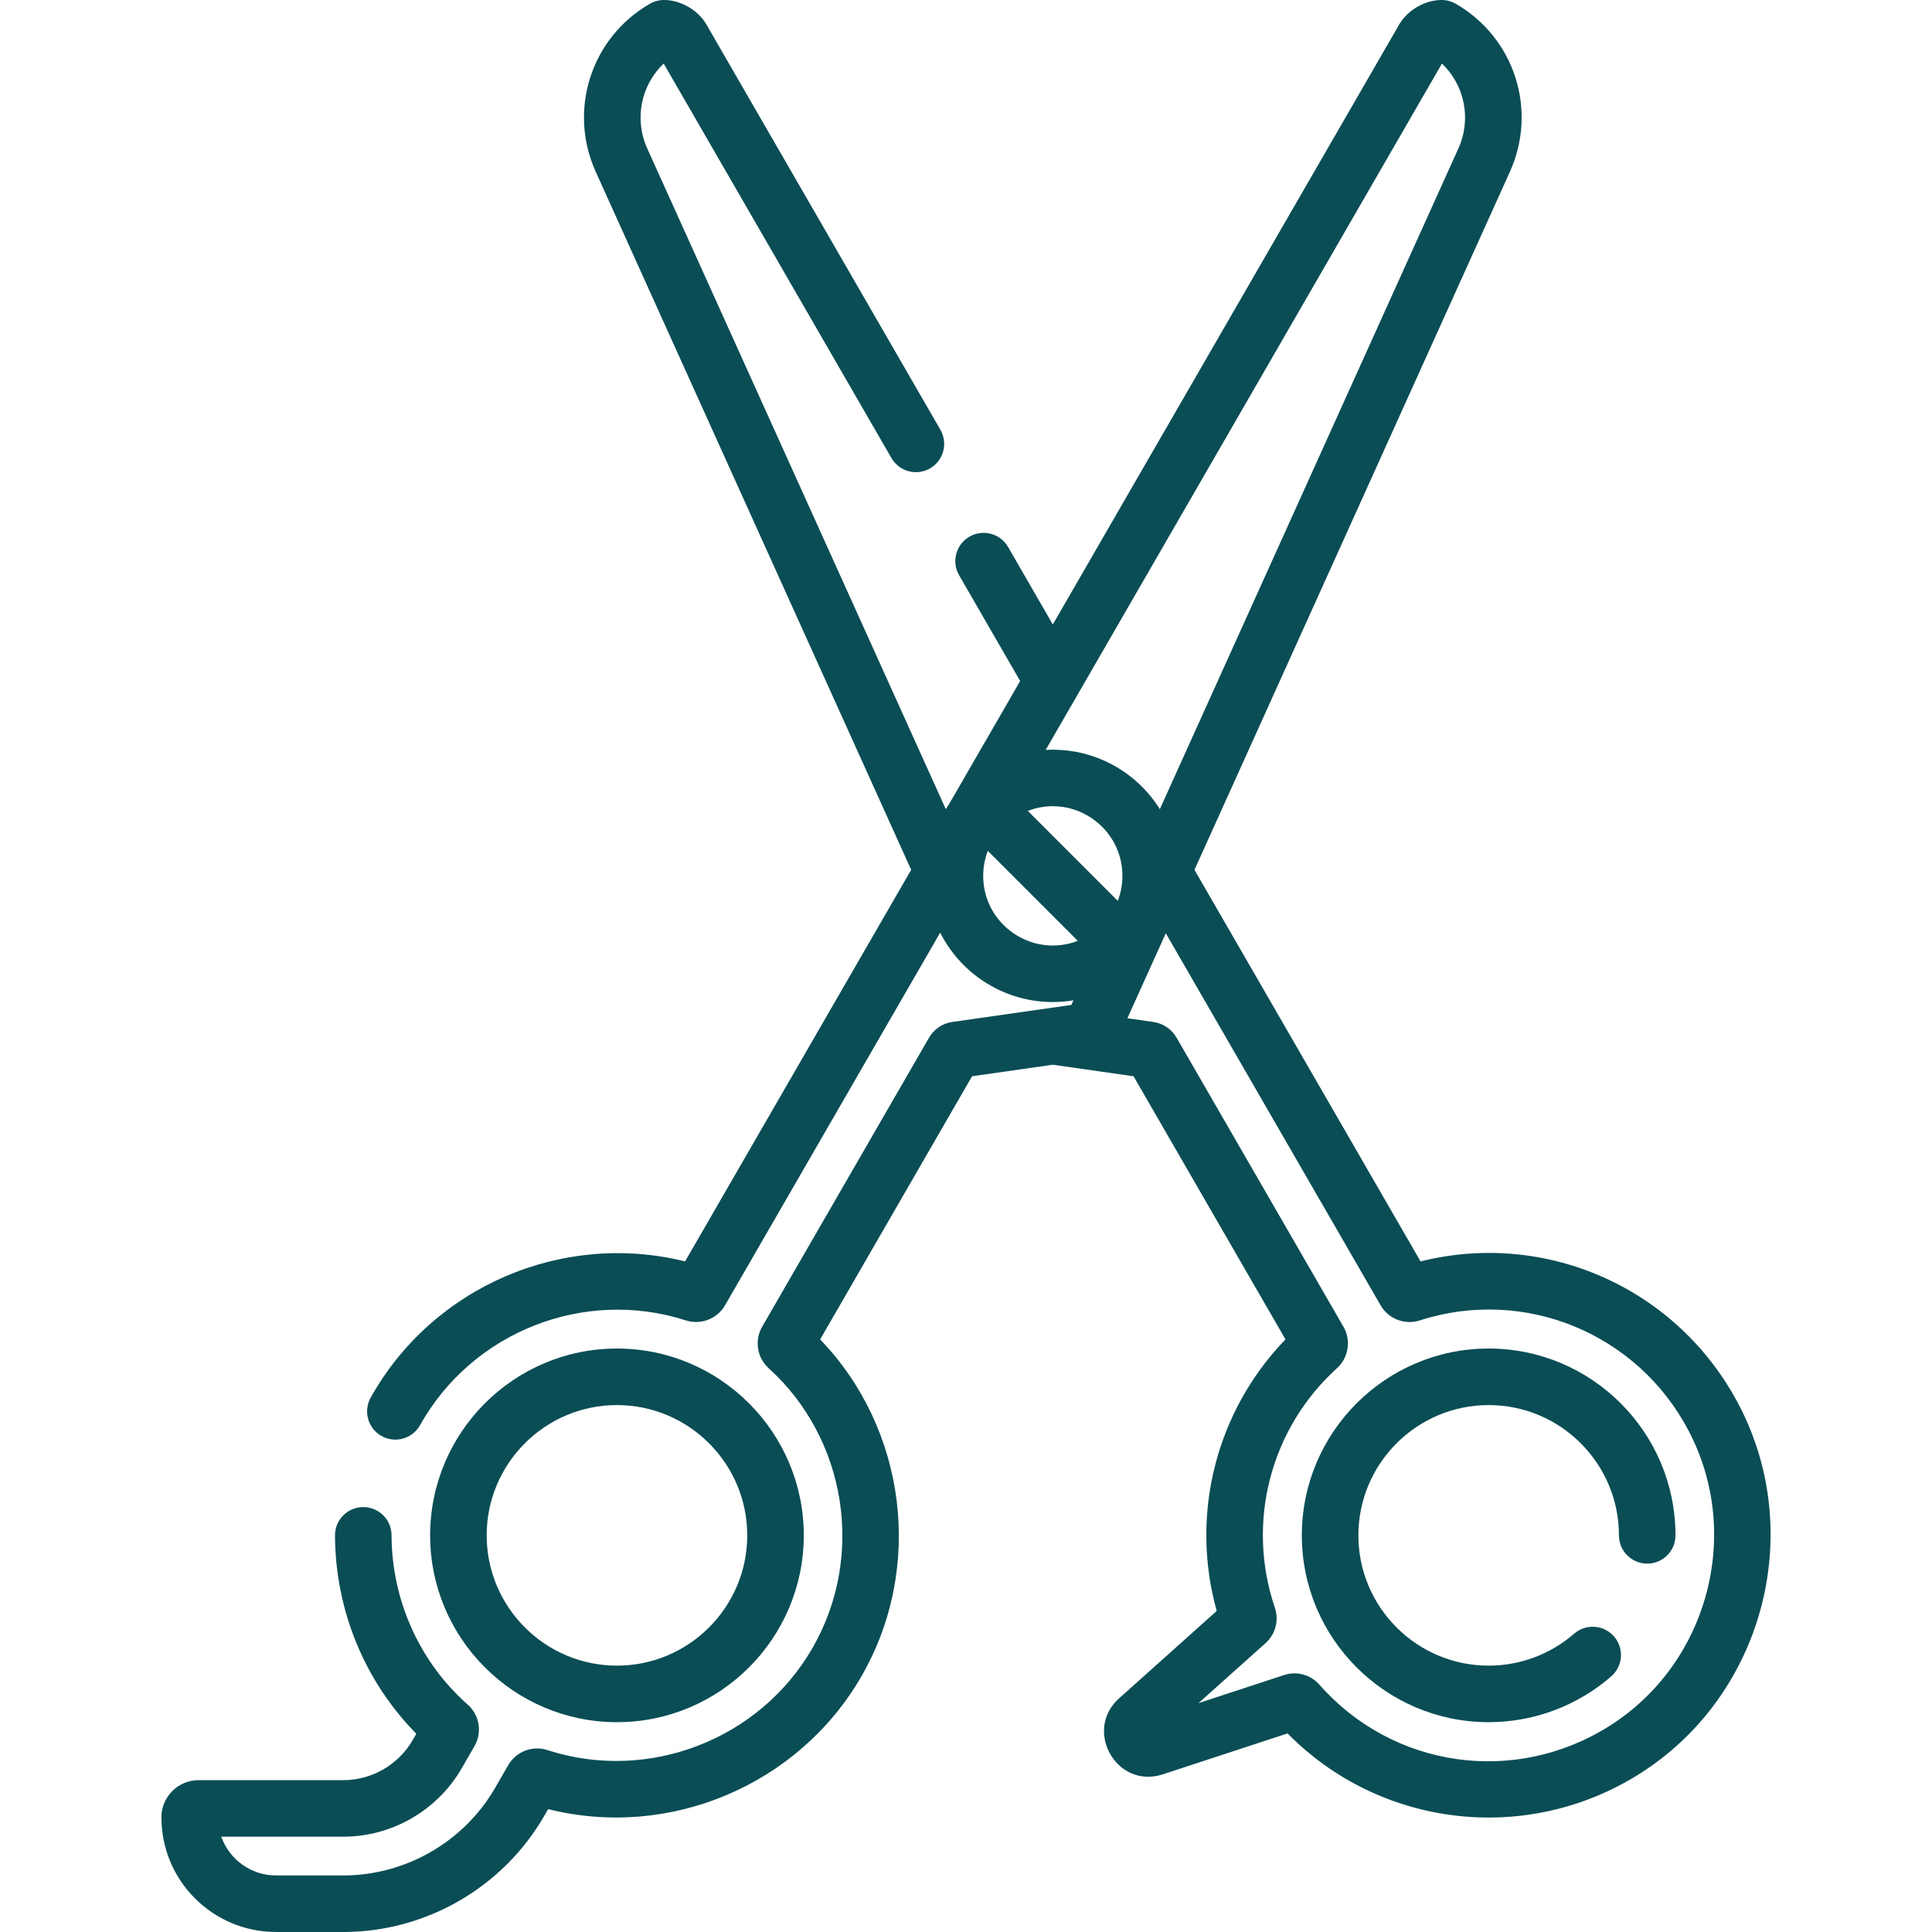 <svg id="Capa_1" enable-background="new 0 0 512.556 512.556" height="512" viewBox="0 0 512.556 512.556" width="512" xmlns="http://www.w3.org/2000/svg"><g><path d="m73.228 512.556h17.826c21.926 0 42.357-11.796 53.321-30.784l1.05-1.819c32.238 8.102 66.461-6.389 83.09-35.191 16.681-28.893 11.942-65.688-10.936-89.416l40.309-69.817 21.421-3.059 21.419 3.058 40.308 69.814c-18.425 19.058-25.388 46.47-18.245 72.043l-25.9 23.183c-9.506 8.506-.659 24.186 11.634 20.153l33.061-10.85c24.539 24.931 63.36 29.647 93.333 10.756 32.726-20.626 44.325-63.635 26.407-97.915-16.182-30.958-51.096-46.423-84.458-38.062l-59.979-103.887 83.676-185.173c7.417-16.412 1.247-35.58-14.35-44.585-1.14-.658-2.434-1.005-3.75-1.005-4.418 0-9.048 2.672-11.259 6.5l-91.898 159.173-11.868-20.556c-2.071-3.587-6.658-4.817-10.245-2.745-3.587 2.071-4.816 6.658-2.745 10.245l16.198 28.056c-22.913 39.687-17.8 30.901-19.735 33.993l-79.194-175.253c-3.554-7.866-1.635-16.842 4.351-22.553l60.426 104.661c2.071 3.588 6.658 4.816 10.245 2.745s4.816-6.658 2.745-10.245l-62.076-107.52c-2.209-3.828-6.839-6.501-11.259-6.501-1.316 0-2.61.347-3.75 1.005-15.598 9.005-21.767 28.173-14.351 44.585l83.677 185.175-59.981 103.89c-32.411-8.071-66.866 6.582-83.402 36.112-2.024 3.614-.734 8.185 2.879 10.208 3.614 2.023 8.185.734 10.208-2.879 13.884-24.794 43.551-36.48 70.54-27.787 3.935 1.269 8.291-.405 10.355-3.981l57.097-98.896c6.484 12.811 20.615 20.393 35.357 17.958l-.553 1.224c-11.786 1.683-19.87 2.838-31.563 4.507-2.619.373-4.879 1.9-6.2 4.189l-44.286 76.706c-2.063 3.574-1.337 8.182 1.729 10.957 20.744 18.774 25.629 50.016 11.616 74.288-14.054 24.343-43.621 35.711-70.307 27.031-3.938-1.282-8.293.387-10.362 3.967l-3.471 6.012c-8.292 14.362-23.746 23.285-40.331 23.285h-17.824c-6.828 0-12.466-4.433-14.532-10.278h32.357c12.925 0 24.969-6.954 31.431-18.147l3.399-5.888c2.088-3.613 1.33-8.245-1.802-11.012-12.787-11.301-20.151-27.676-20.207-44.927-.013-4.093-3.317-7.476-7.524-7.476-4.142.013-7.489 3.382-7.476 7.524.064 19.813 7.87 38.714 21.578 52.619l-.959 1.661c-3.791 6.566-10.856 10.646-18.44 10.646h-38.359c-5.434 0-9.862 4.4-9.873 9.806-.035 16.81 13.593 30.472 30.407 30.472zm293.061-166.228c2.063 3.573 6.416 5.249 10.354 3.981 27.797-8.955 57.82 3.392 71.389 29.352 14.325 27.404 5.051 61.787-21.111 78.277-25.051 15.788-57.387 11.162-76.888-10.999-2.336-2.655-6.012-3.658-9.359-2.556l-22.709 7.453 17.788-15.922c2.636-2.357 3.604-6.047 2.464-9.399-7.671-22.59-1.198-47.532 16.49-63.54 3.067-2.774 3.795-7.383 1.73-10.958l-44.28-76.695c-1.32-2.296-3.582-3.827-6.202-4.2l-6.859-.979 10.189-22.549zm-93.613-131.199c12.043-4.65 25.102 4.288 25.102 17.238 0 2.336-.436 4.573-1.231 6.632zm109.87-198.269c5.985 5.711 7.905 14.687 4.351 22.553l-79.193 175.253c-6.315-10.092-17.713-16.417-30.288-15.714 46.507-80.554 97.721-169.26 105.13-182.092zm-121.707 215.508c0-2.336.436-4.572 1.231-6.632l23.87 23.87c-12.044 4.65-25.101-4.289-25.101-17.238z"/><path d="m163.677 456.892c27.33 0 49.565-22.234 49.565-49.564s-22.235-49.564-49.565-49.564-49.564 22.234-49.564 49.564 22.234 49.564 49.564 49.564zm0-84.129c19.059 0 34.565 15.505 34.565 34.564s-15.506 34.564-34.565 34.564-34.564-15.505-34.564-34.564 15.505-34.564 34.564-34.564z"/><path d="m394.938 456.892c11.959 0 23.51-4.319 32.523-12.161 3.125-2.719 3.454-7.457.735-10.582-2.72-3.125-7.457-3.453-10.582-.735-6.283 5.467-14.336 8.478-22.676 8.478-19.059 0-34.564-15.505-34.564-34.564s15.505-34.564 34.564-34.564 34.564 15.505 34.564 34.564c0 4.142 3.358 7.5 7.5 7.5s7.5-3.358 7.5-7.5c0-27.33-22.234-49.564-49.564-49.564s-49.564 22.234-49.564 49.564 22.234 49.564 49.564 49.564z"/></g>
<style type="text/css">
	#Capa_1{fill:#0a4d55;}
</style>

</svg>